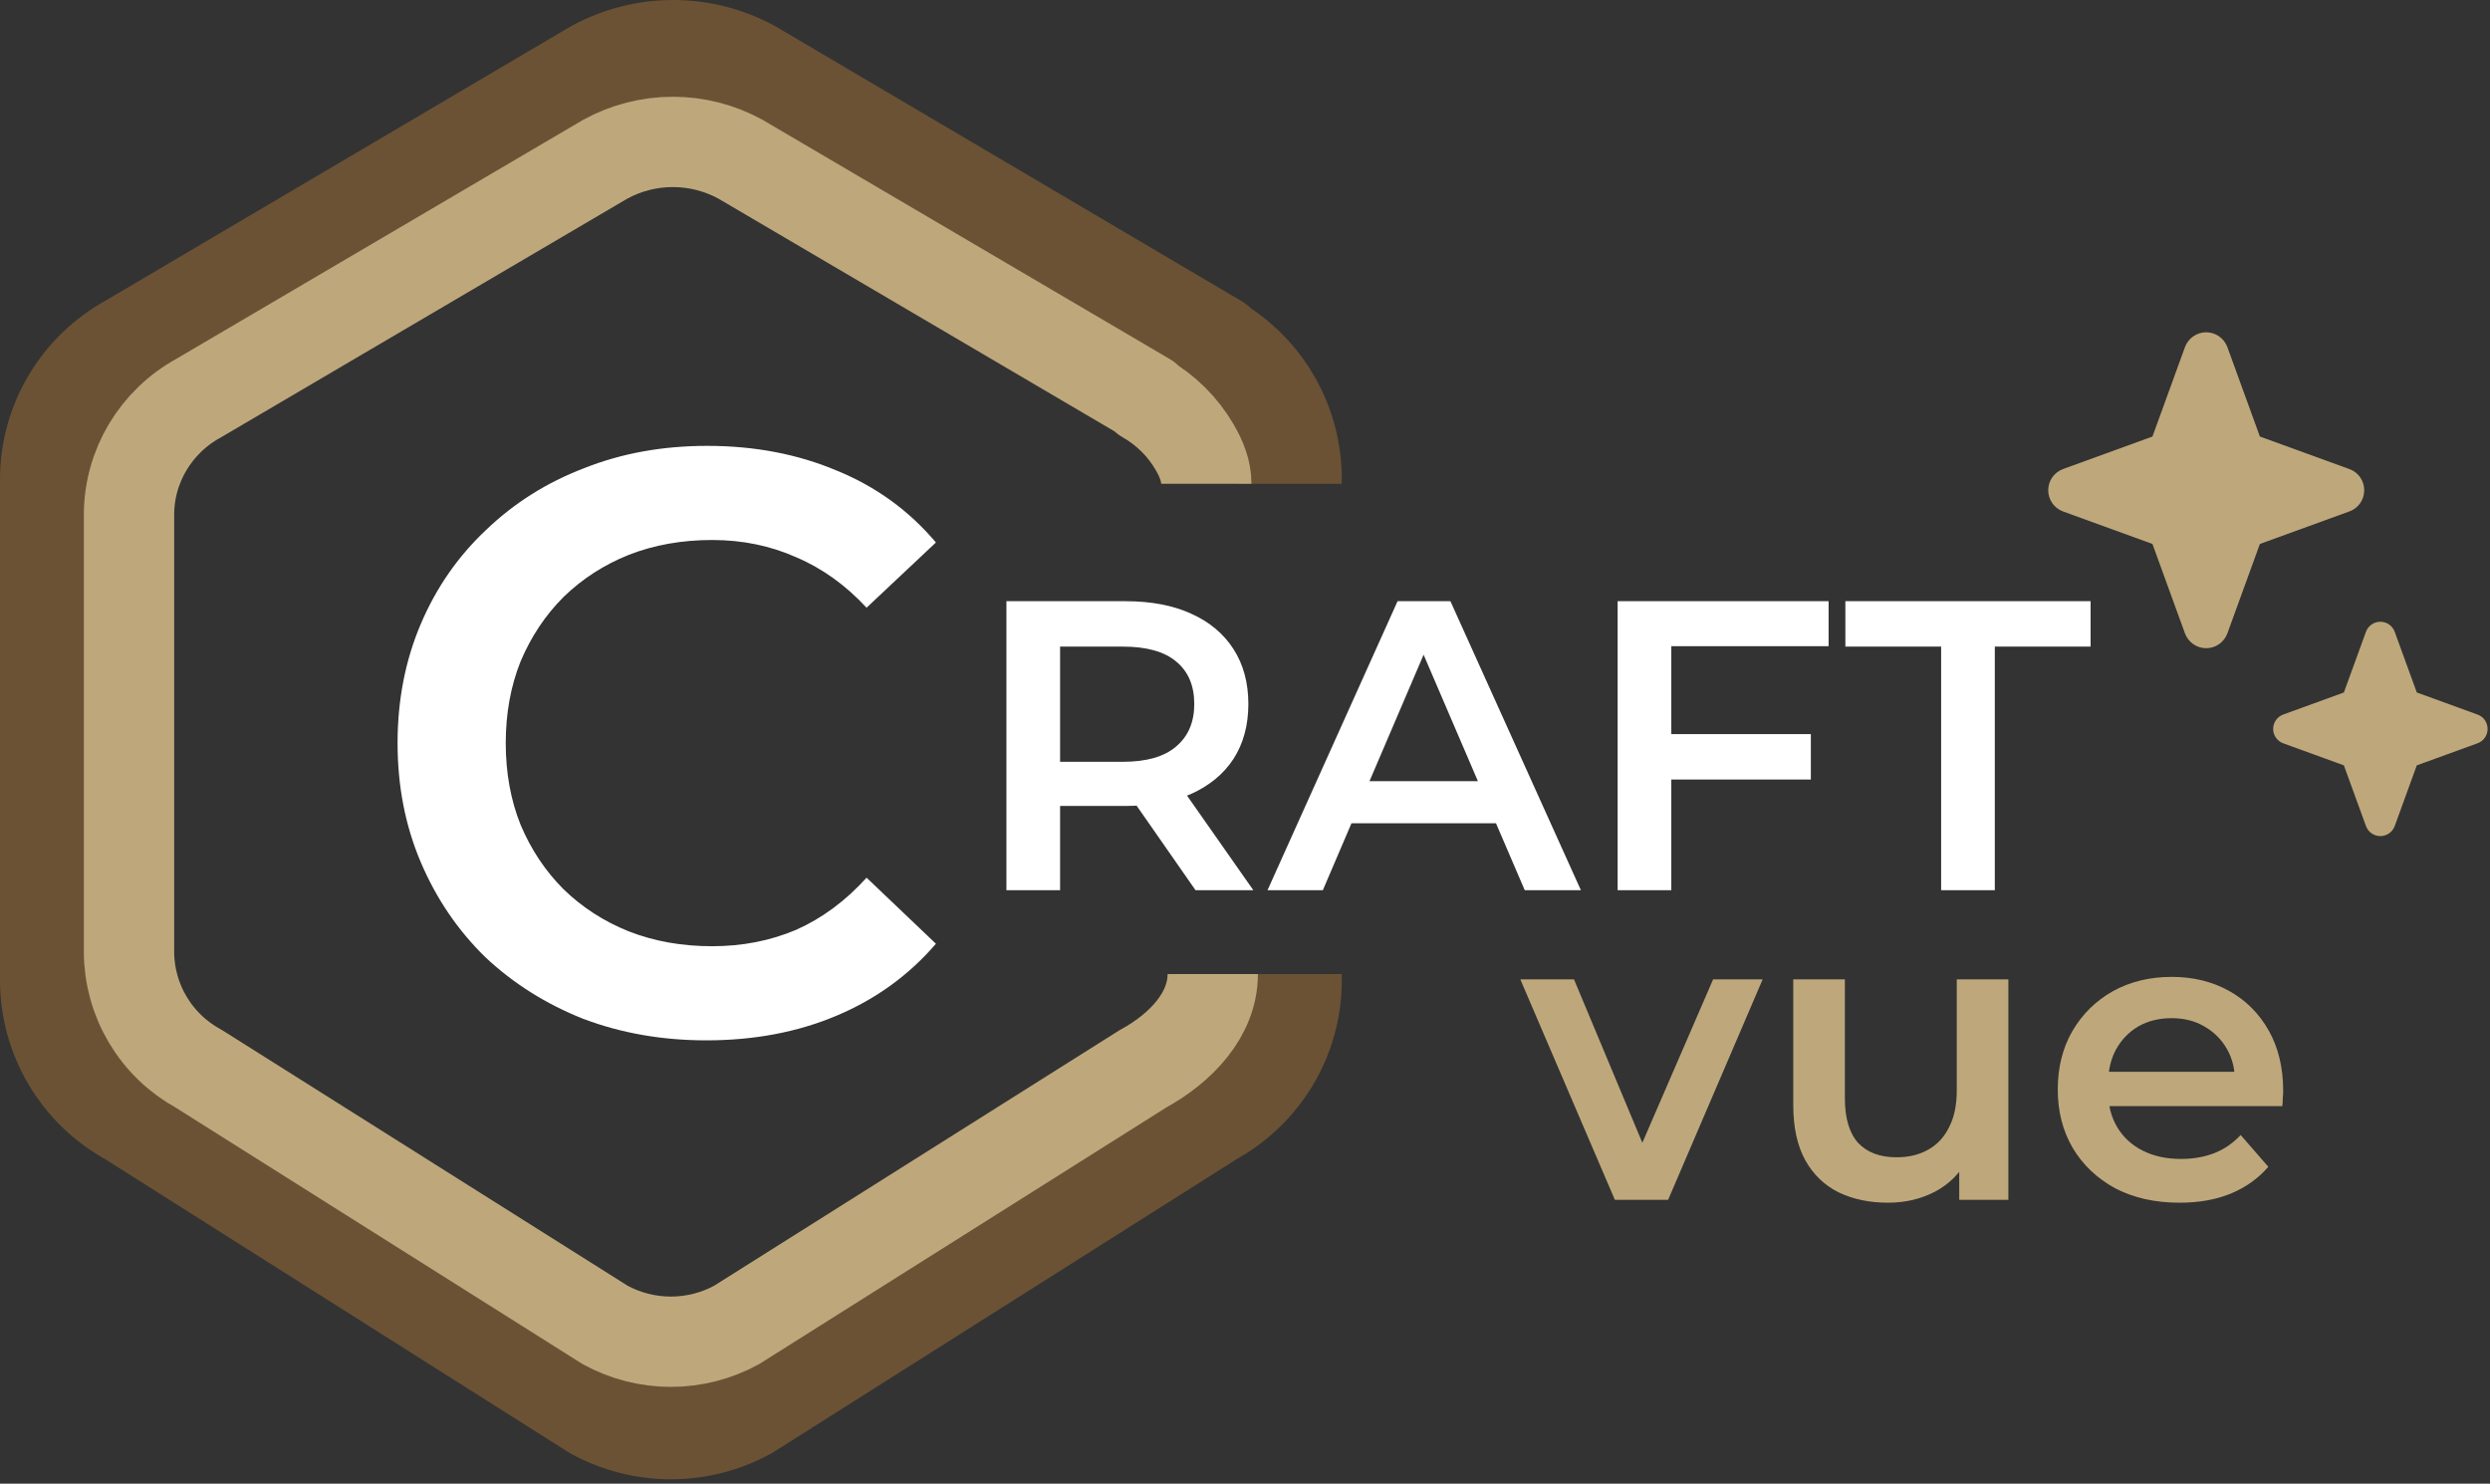 <svg width="193" height="115" viewBox="0 0 193 115" fill="none" xmlns="http://www.w3.org/2000/svg">
<rect x="0" y="0" width="193" height="115" fill="#333333" stroke="none"/>
<g clip-path="url(#clip0_9_9)">
<path d="M100 37.5V37.16C100.01 35.052 99.46 32.979 98.406 31.154C97.352 29.328 95.831 27.816 94 26.771H94.176L58.176 5.544C56.339 4.531 54.274 4 52.176 4C50.078 4 48.014 4.531 46.176 5.544L10.176 26.771C6.363 28.867 4 32.84 4 37.155V76.008C4.007 78.134 4.584 80.219 5.67 82.046C6.756 83.873 8.312 85.376 10.176 86.398L46.176 109.171C47.961 110.151 49.964 110.664 52 110.664C54.036 110.664 56.039 110.151 57.824 109.171L93.824 86.398C97.637 84.302 100 80.323 100 76.008V75.5" stroke="#6B5235" stroke-width="8" stroke-linejoin="round"/>
<path d="M93.5 37.5C93.5 36.5 93.132 35.584 92.605 34.675C91.683 33.084 90.352 31.765 88.75 30.854H88.904L57.404 12.347C55.796 11.463 53.99 11 52.154 11C50.318 11 48.512 11.463 46.904 12.347L15.404 30.854C12.067 32.682 10 36.146 10 39.908V73.784C10.006 75.637 10.511 77.455 11.461 79.048C12.412 80.641 13.773 81.951 15.404 82.842L46.904 102.698C48.466 103.552 50.218 104 52 104C53.781 104 55.534 103.552 57.096 102.698L88.596 82.842C91.544 81.228 94 78.64 94 75.5" stroke="#BEA87B" stroke-width="7" stroke-linejoin="round"/>
<path d="M78.008 69V46.6H87.224C89.208 46.6 90.904 46.92 92.312 47.56C93.741 48.2 94.84 49.117 95.608 50.312C96.376 51.507 96.76 52.925 96.76 54.568C96.76 56.211 96.376 57.629 95.608 58.824C94.84 59.997 93.741 60.904 92.312 61.544C90.904 62.163 89.208 62.472 87.224 62.472H80.312L82.168 60.584V69H78.008ZM92.664 69L87 60.872H91.448L97.144 69H92.664ZM82.168 61.032L80.312 59.048H87.032C88.867 59.048 90.243 58.653 91.16 57.864C92.099 57.075 92.568 55.976 92.568 54.568C92.568 53.139 92.099 52.04 91.16 51.272C90.243 50.504 88.867 50.12 87.032 50.12H80.312L82.168 48.072V61.032ZM98.246 69L108.326 46.6H112.422L122.534 69H118.182L109.51 48.808H111.174L102.534 69H98.246ZM102.886 63.816L104.006 60.552H116.102L117.222 63.816H102.886ZM129.191 56.904H140.359V60.424H129.191V56.904ZM129.543 69H125.383V46.6H141.735V50.088H129.543V69ZM150.458 69V50.12H143.034V46.6H162.042V50.12H154.618V69H150.458Z" fill="white"/>
<path d="M54.752 80.64C51.339 80.64 48.16 80.085 45.216 78.976C42.315 77.824 39.776 76.224 37.6 74.176C35.467 72.085 33.803 69.632 32.608 66.816C31.413 64 30.816 60.928 30.816 57.6C30.816 54.272 31.413 51.2 32.608 48.384C33.803 45.568 35.488 43.136 37.664 41.088C39.84 38.997 42.379 37.397 45.28 36.288C48.181 35.136 51.36 34.56 54.816 34.56C58.485 34.56 61.835 35.2 64.864 36.48C67.893 37.717 70.453 39.573 72.544 42.048L67.168 47.104C65.547 45.355 63.733 44.053 61.728 43.2C59.723 42.304 57.547 41.856 55.2 41.856C52.853 41.856 50.699 42.24 48.736 43.008C46.816 43.776 45.131 44.864 43.68 46.272C42.272 47.68 41.163 49.344 40.352 51.264C39.584 53.184 39.2 55.296 39.2 57.6C39.2 59.904 39.584 62.016 40.352 63.936C41.163 65.856 42.272 67.52 43.68 68.928C45.131 70.336 46.816 71.424 48.736 72.192C50.699 72.96 52.853 73.344 55.2 73.344C57.547 73.344 59.723 72.917 61.728 72.064C63.733 71.168 65.547 69.824 67.168 68.032L72.544 73.152C70.453 75.584 67.893 77.44 64.864 78.72C61.835 80 58.464 80.64 54.752 80.64Z" fill="white"/>
<path d="M183.25 38C183.253 38.359 183.144 38.71 182.938 39.004C182.732 39.298 182.44 39.52 182.102 39.641L175.163 42.164L172.641 49.102C172.516 49.437 172.292 49.725 171.999 49.929C171.706 50.133 171.357 50.243 171 50.243C170.643 50.243 170.294 50.133 170.001 49.929C169.707 49.725 169.484 49.437 169.359 49.102L166.837 42.163L159.898 39.641C159.564 39.516 159.275 39.292 159.071 38.999C158.867 38.706 158.757 38.357 158.757 38C158.757 37.643 158.867 37.294 159.071 37.001C159.275 36.708 159.564 36.484 159.898 36.359L166.837 33.837L169.359 26.898C169.484 26.564 169.707 26.275 170.001 26.071C170.294 25.867 170.643 25.757 171 25.757C171.357 25.757 171.706 25.867 171.999 26.071C172.292 26.275 172.516 26.564 172.641 26.898L175.164 33.837L182.102 36.359C182.44 36.48 182.732 36.702 182.938 36.996C183.144 37.29 183.253 37.641 183.25 38Z" fill="#BEA87B"/>
<path d="M192.812 56.5C192.814 56.743 192.74 56.982 192.601 57.181C192.461 57.381 192.263 57.532 192.033 57.613L187.325 59.325L185.613 64.033C185.529 64.26 185.377 64.457 185.178 64.595C184.979 64.733 184.742 64.808 184.5 64.808C184.258 64.808 184.021 64.733 183.822 64.595C183.623 64.457 183.471 64.26 183.387 64.033L181.675 59.325L176.967 57.613C176.74 57.529 176.544 57.377 176.405 57.178C176.267 56.979 176.193 56.742 176.193 56.5C176.193 56.258 176.267 56.021 176.405 55.822C176.544 55.623 176.74 55.471 176.967 55.387L181.675 53.675L183.387 48.967C183.471 48.739 183.623 48.544 183.822 48.405C184.021 48.267 184.258 48.193 184.5 48.193C184.742 48.193 184.979 48.267 185.178 48.405C185.377 48.544 185.529 48.739 185.613 48.967L187.325 53.675L192.033 55.387C192.263 55.468 192.461 55.619 192.601 55.819C192.74 56.018 192.814 56.257 192.812 56.5Z" fill="#BEA87B"/>
<path d="M125.168 93L117.84 75.912H122L128.304 90.984H126.256L132.784 75.912H136.624L129.296 93H125.168ZM146.356 93.224C144.905 93.224 143.625 92.957 142.516 92.424C141.407 91.869 140.543 91.037 139.924 89.928C139.305 88.797 138.996 87.379 138.996 85.672V75.912H142.996V85.128C142.996 86.664 143.337 87.816 144.02 88.584C144.724 89.331 145.716 89.704 146.996 89.704C147.935 89.704 148.745 89.512 149.428 89.128C150.132 88.744 150.676 88.168 151.06 87.4C151.465 86.632 151.668 85.683 151.668 84.552V75.912H155.668V93H151.86V88.392L152.532 89.8C151.956 90.909 151.113 91.763 150.004 92.36C148.895 92.936 147.679 93.224 146.356 93.224ZM168.937 93.224C167.039 93.224 165.375 92.851 163.945 92.104C162.537 91.336 161.439 90.291 160.649 88.968C159.881 87.645 159.497 86.141 159.497 84.456C159.497 82.749 159.871 81.245 160.617 79.944C161.385 78.621 162.431 77.587 163.753 76.84C165.097 76.093 166.623 75.72 168.329 75.72C169.993 75.72 171.476 76.083 172.777 76.808C174.079 77.533 175.103 78.557 175.849 79.88C176.596 81.203 176.969 82.76 176.969 84.552C176.969 84.723 176.959 84.915 176.937 85.128C176.937 85.341 176.927 85.544 176.905 85.736H162.665V83.08H174.793L173.225 83.912C173.247 82.931 173.044 82.067 172.617 81.32C172.191 80.573 171.604 79.987 170.857 79.56C170.132 79.133 169.289 78.92 168.329 78.92C167.348 78.92 166.484 79.133 165.737 79.56C165.012 79.987 164.436 80.584 164.009 81.352C163.604 82.099 163.401 82.984 163.401 84.008V84.648C163.401 85.672 163.636 86.579 164.105 87.368C164.575 88.157 165.236 88.765 166.089 89.192C166.943 89.619 167.924 89.832 169.033 89.832C169.993 89.832 170.857 89.683 171.625 89.384C172.393 89.085 173.076 88.616 173.673 87.976L175.817 90.44C175.049 91.336 174.079 92.029 172.905 92.52C171.753 92.989 170.431 93.224 168.937 93.224Z" fill="#BEA87B"/>
</g>
<defs>
<clipPath id="clip0_9_9">
<rect width="193" height="115" fill="white"/>
</clipPath>
</defs>
</svg>
